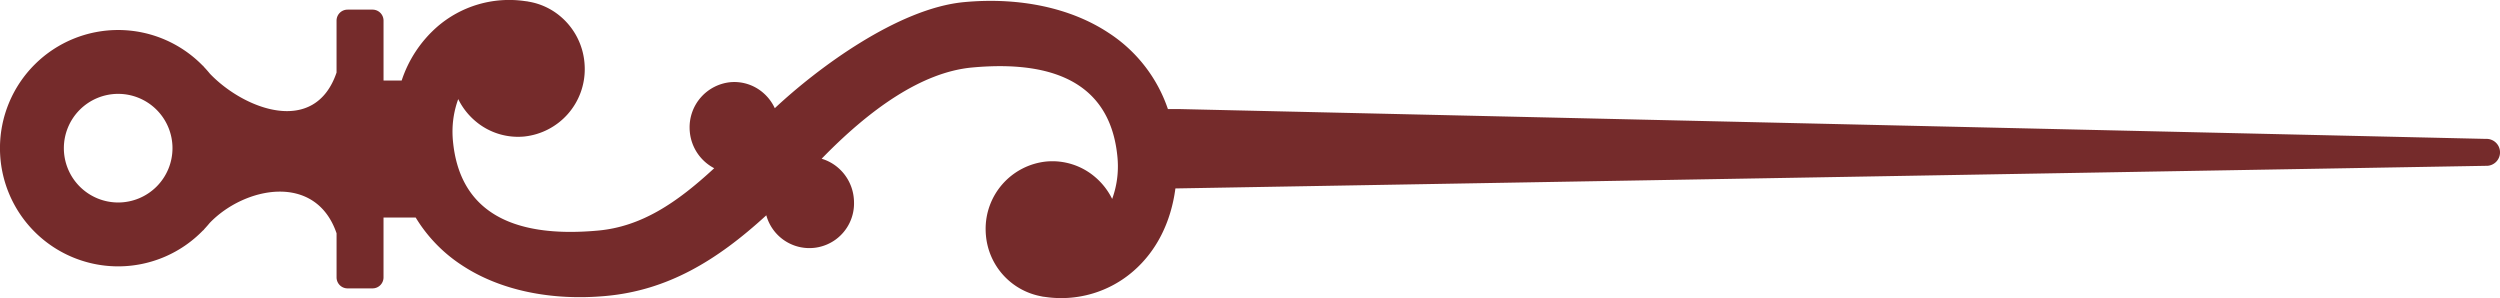 <svg id="Layer_1" data-name="Layer 1" xmlns="http://www.w3.org/2000/svg" width="620.162" height="73.929" viewBox="0 0 620.162 73.929"><defs><style>.cls-1{fill:#752b2b;}</style></defs><title>clock-hand2-active</title><path class="cls-1" d="M295.128,1050.023c9.352,6.2,22.068,8.91,35.806,7.644,15.165-1.4,27.34-8.63,39.748-20.007a11.079,11.079,0,0,0,21.755-3.3c0-.3-.021-.593-.048-.892a11.35,11.35,0,0,0-3.967-7.663,11.065,11.065,0,0,0-4.015-2.175c11.791-12.139,24.763-21.474,37.335-22.632,22.37-2.061,34.5,5.437,36.052,22.286.056.6.089,1.212.1,1.831a23.528,23.528,0,0,1-1.417,8.49,16.88,16.88,0,0,0-4.222-5.426,16.313,16.313,0,0,0-12.134-3.857,16.776,16.776,0,0,0-15.028,17.006q.009.66.071,1.331a16.853,16.853,0,0,0,13.674,15.087c.145.031.286.068.435.091.174.028.347.044.522.068l.11.014a27.258,27.258,0,0,0,21.867-6.442c5.71-4.963,9.291-12.1,10.392-20.478l325.083-5.611a3.344,3.344,0,1,0,0-6.68l-323.81-7.392h-3.13a36.451,36.451,0,0,0-14.7-18.9c-9.352-6.194-22.068-8.909-35.806-7.643-16.507,1.52-36.575,16.536-47.014,26.322a11.311,11.311,0,0,0-2.933-3.862,10.929,10.929,0,0,0-8.13-2.584,11.24,11.24,0,0,0-10.069,11.394c0,.295.02.593.048.892a11.352,11.352,0,0,0,6.055,9.047c-9.3,8.606-18.058,14.476-28.765,15.463-22.37,2.061-34.5-5.437-36.053-22.286-.055-.6-.088-1.213-.1-1.831a23.513,23.513,0,0,1,1.418-8.491,16.87,16.87,0,0,0,4.222,5.427,16.314,16.314,0,0,0,12.135,3.857,16.776,16.776,0,0,0,15.027-17q-.009-.661-.071-1.332a16.94,16.94,0,0,0-5.922-11.437,16.379,16.379,0,0,0-7.9-3.681c-.1-.019-.19-.045-.289-.061-.17-.026-.338-.042-.508-.066-.075-.009-.15-.021-.225-.029a27.25,27.25,0,0,0-21.765,6.455,30.274,30.274,0,0,0-8.732,13.257h-4.5V989.369A2.725,2.725,0,0,0,273,986.644h-6.2a2.725,2.725,0,0,0-2.726,2.725v12.881c-5.4,15.9-22.988,9.1-31.409.293q-.7-.858-1.459-1.66c-.1-.12-.194-.24-.286-.36v.061A29.315,29.315,0,1,0,231,1041.36v.061c.112-.148.238-.289.355-.435.432-.464.854-.939,1.256-1.43,8.64-9,26.292-12.555,31.467,2.571v10.94a2.725,2.725,0,0,0,2.726,2.725H273a2.725,2.725,0,0,0,2.726-2.725v-14.849h7.981A37.034,37.034,0,0,0,295.128,1050.023Zm-85.2-15.539a13.473,13.473,0,1,1,13.448-13.5A13.473,13.473,0,0,1,209.928,1034.484Z" transform="translate(-180.588 -984.254)"/></svg>